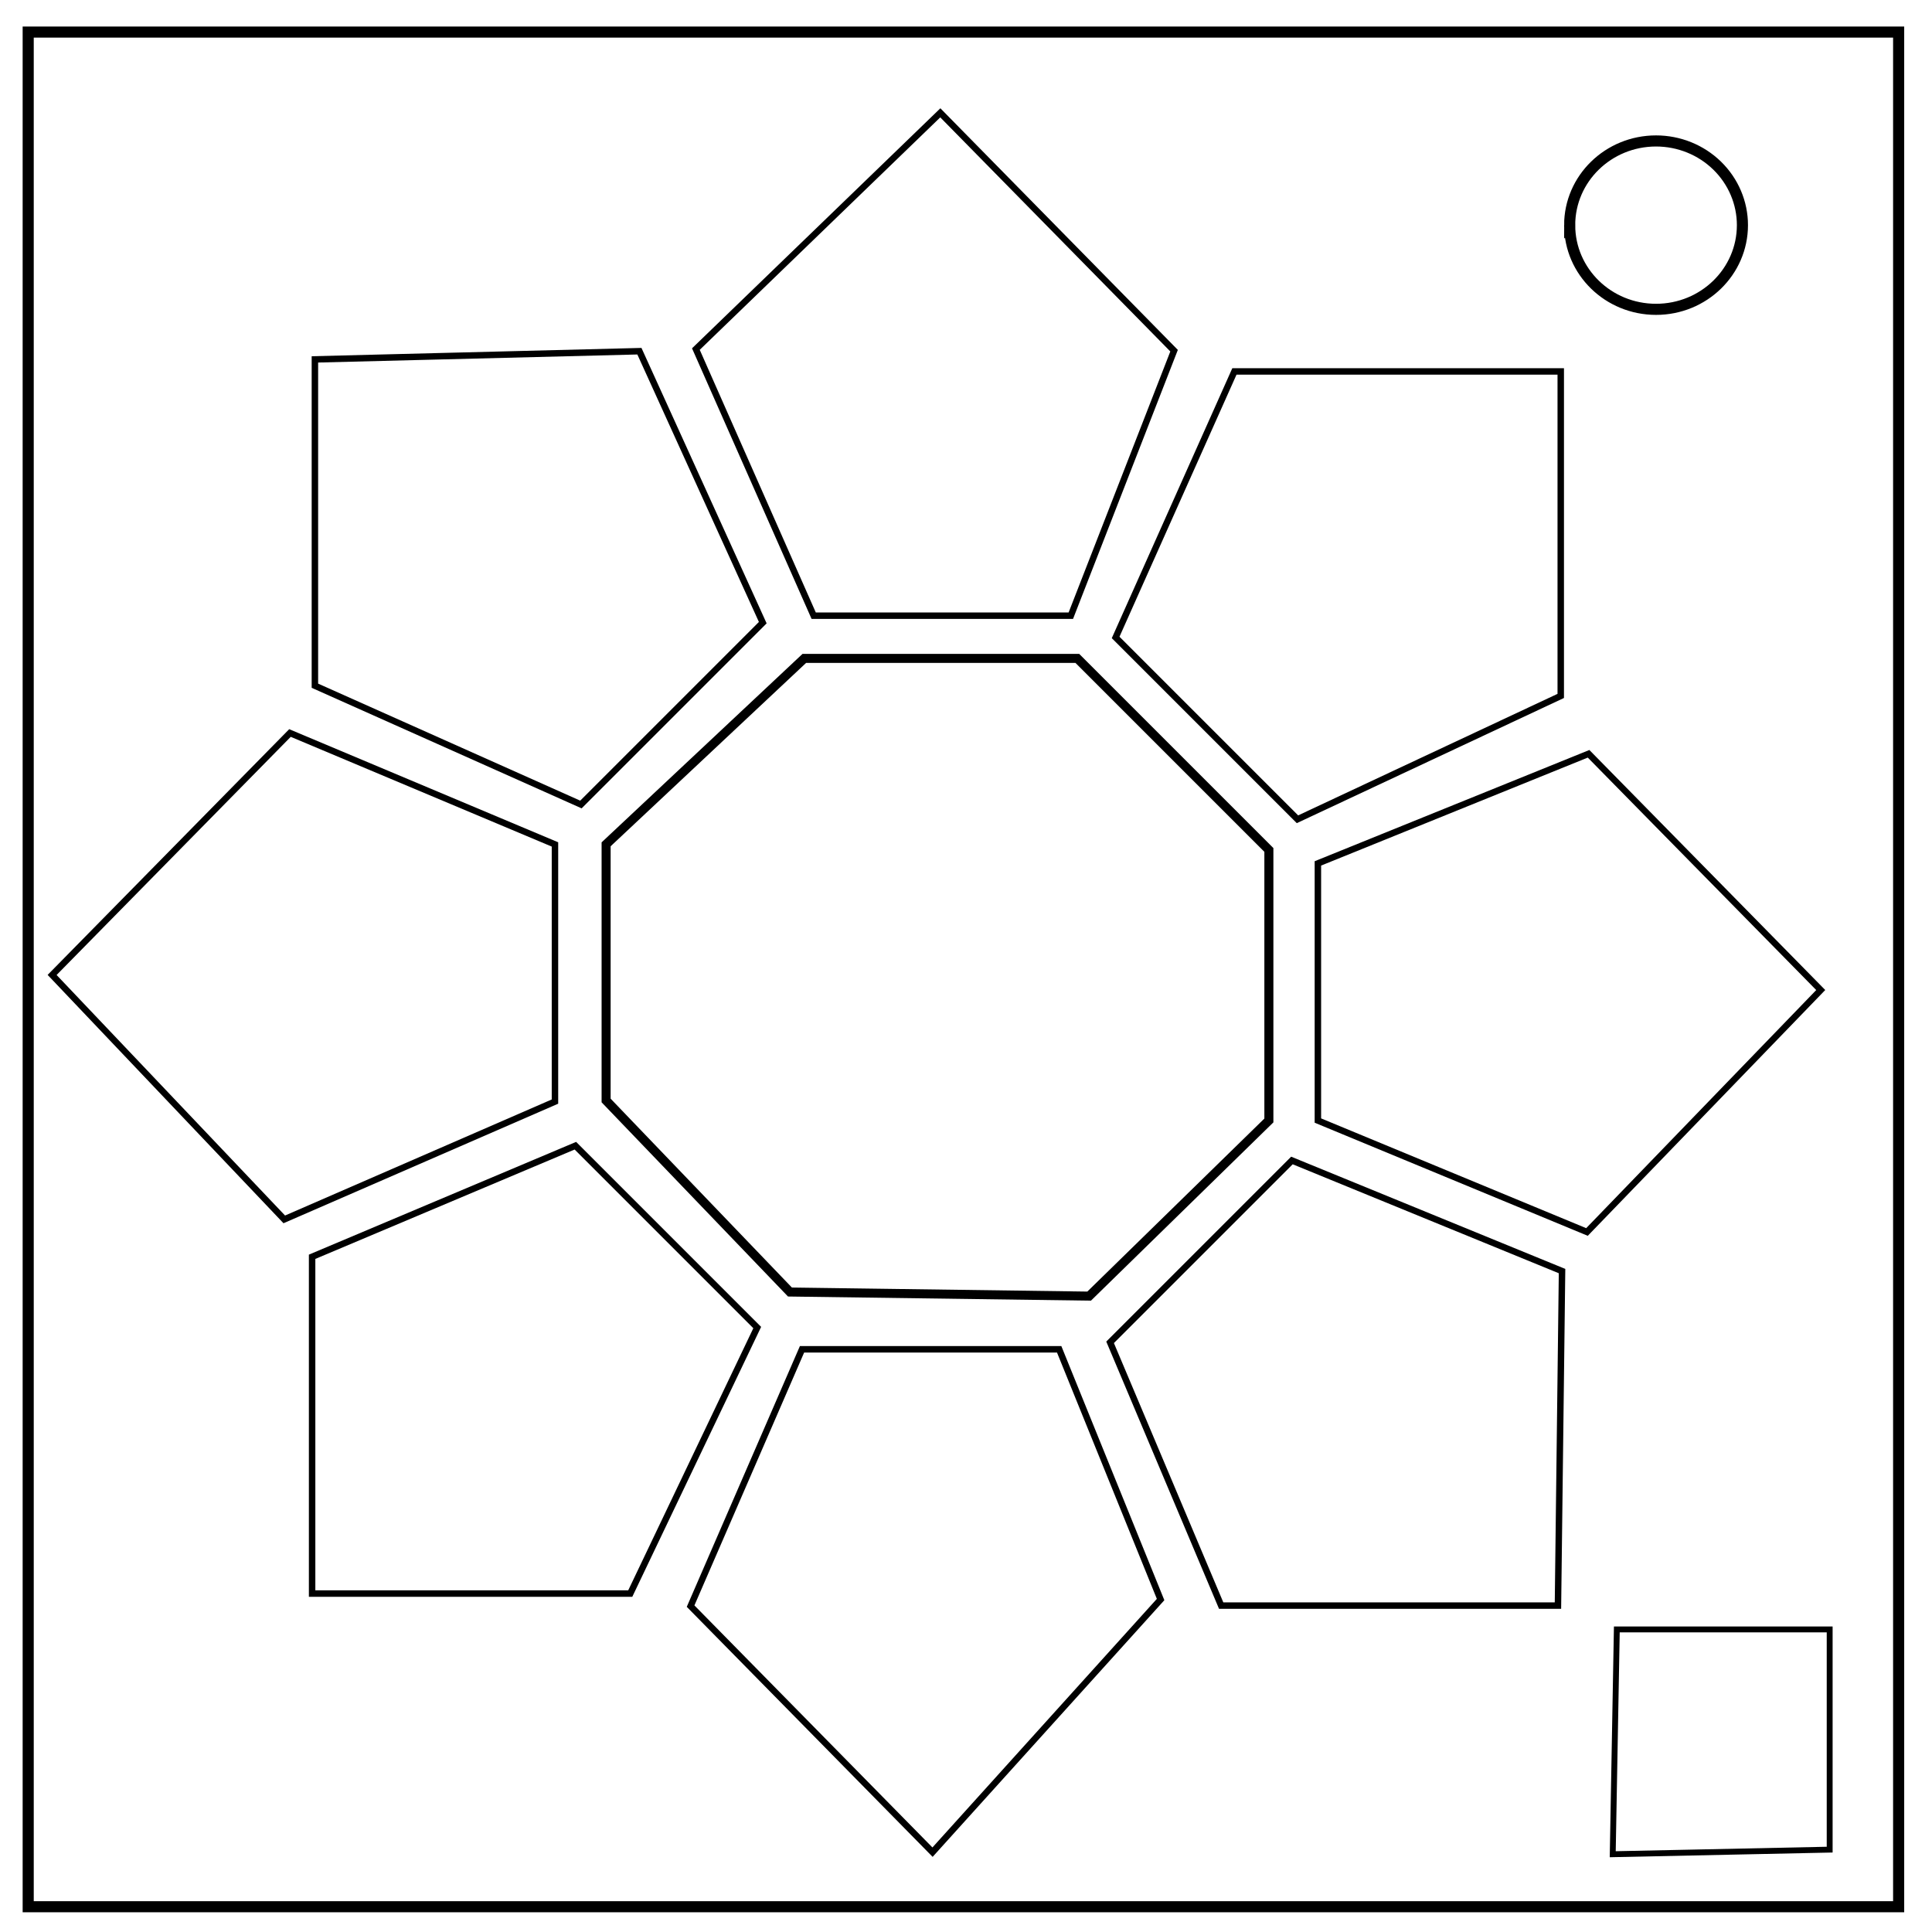 <?xml version="1.0" encoding="UTF-8" standalone="no"?>
<svg
   xmlns:dc="http://purl.org/dc/elements/1.1/"
   xmlns:cc="http://creativecommons.org/ns#"
   xmlns:rdf="http://www.w3.org/1999/02/22-rdf-syntax-ns#"
   xmlns:svg="http://www.w3.org/2000/svg"
   xmlns="http://www.w3.org/2000/svg"
   xmlns:sodipodi="http://sodipodi.sourceforge.net/DTD/sodipodi-0.dtd"
   xmlns:inkscape="http://www.inkscape.org/namespaces/inkscape"
   viewBox="0.0 0.0 348.0 348.0"
   fill="none"
   version="1.1"
   id="svg6"
   sodipodi:docname="Simon Stores.svg"
   inkscape:version="0.92.4 (5da689c313, 2019-01-14)">
  <defs
     id="defs10" />
  <sodipodi:namedview
     pagecolor="#ffffff"
     bordercolor="#666666"
     borderopacity="1"
     objecttolerance="10"
     gridtolerance="10"
     guidetolerance="10"
     inkscape:pageopacity="0"
     inkscape:pageshadow="2"
     inkscape:window-width="1366"
     inkscape:window-height="705"
     id="namedview8"
     showgrid="false"
     inkscape:zoom="1.3563218"
     inkscape:cx="174"
     inkscape:cy="174"
     inkscape:window-x="-8"
     inkscape:window-y="-8"
     inkscape:window-maximized="1"
     inkscape:current-layer="svg6" />
  <path
     d="M5.079 5.776h336.913v337.67H5.08z"
     stroke-width="2"
     stroke="#000"
     id="path2" />
  <path
     d="M282.734 40.554c0-8.376 6.966-15.165 15.56-15.165 4.126 0 8.084 1.597 11.001 4.441 2.918 2.844 4.558 6.702 4.558 10.724 0 8.376-6.966 15.165-15.56 15.165-8.593 0-15.559-6.79-15.559-15.165z"
     stroke-width="2"
     stroke="#000"
     id="path4" />
  <rect
     id="rect3717"
     width="117.515"
     height="120.088"
     x="119.115"
     y="120.333"
     style="stroke-width:1.163" />
  <path
     style="fill:none;stroke:#000000;stroke-width:1.163px;stroke-linecap:butt;stroke-linejoin:miter;stroke-opacity:1"
     d="m 146.564,110.897 h 46.32 L 211.48,63.165 169.375,20.322 125.346,62.876 Z"
     id="path4554"
     inkscape:connector-curvature="0"
     sodipodi:nodetypes="cccccc" />
  <path
     sodipodi:nodetypes="cccccc"
     inkscape:connector-curvature="0"
     id="path4560"
     d="m 200.952,114.819 32.753,32.753 47.423,-22.219 V 66.903 l -58.78,-6e-6 z"
     style="fill:none;stroke:#000000;stroke-width:1.163px;stroke-linecap:butt;stroke-linejoin:miter;stroke-opacity:1" />
  <path
     style="fill:none;stroke:#000000;stroke-width:1.163px;stroke-linecap:butt;stroke-linejoin:miter;stroke-opacity:1"
     d="m 237.384,155.519 v 46.32 l 48.47,20.071 42.105,-43.58 -41.817,-42.554 z"
     id="path4562"
     inkscape:connector-curvature="0"
     sodipodi:nodetypes="cccccc" />
  <path
     sodipodi:nodetypes="cccccc"
     inkscape:connector-curvature="0"
     id="path4564"
     d="m 232.708,209.031 -32.753,32.753 20.007,47.423 h 60.663 l 0.737,-60.255 z"
     style="fill:none;stroke:#000000;stroke-width:1.163px;stroke-linecap:butt;stroke-linejoin:miter;stroke-opacity:1" />
  <path
     sodipodi:nodetypes="cccccc"
     inkscape:connector-curvature="0"
     id="path4566"
     d="m 190.783,243.044 h -46.32 l -20.071,46.258 43.58,44.317 41.08,-45.503 z"
     style="fill:none;stroke:#000000;stroke-width:1.163px;stroke-linecap:butt;stroke-linejoin:miter;stroke-opacity:1" />
  <path
     style="fill:none;stroke:#000000;stroke-width:1.163px;stroke-linecap:butt;stroke-linejoin:miter;stroke-opacity:1"
     d="m 136.395,239.122 -32.753,-32.753 -47.423,20.007 v 60.663 l 57.306,1e-5 z"
     id="path4568"
     inkscape:connector-curvature="0"
     sodipodi:nodetypes="cccccc" />
  <path
     sodipodi:nodetypes="cccccc"
     inkscape:connector-curvature="0"
     id="path4570"
     d="m 99.963,198.422 -1.2e-5,-46.32 -47.732,-20.071 -42.843,43.58 41.817,44.029 z"
     style="fill:none;stroke:#000000;stroke-width:1.163px;stroke-linecap:butt;stroke-linejoin:miter;stroke-opacity:1" />
  <path
     style="fill:none;stroke:#000000;stroke-width:1.163px;stroke-linecap:butt;stroke-linejoin:miter;stroke-opacity:1"
     d="m 104.639,144.91 32.753,-32.753 -22.219,-48.898 -58.451,1.475 -10e-7,58.78 z"
     id="path4572"
     inkscape:connector-curvature="0"
     sodipodi:nodetypes="cccccc" />
  <path
     style="fill:none;stroke:#000000;stroke-width:1.627px;stroke-linecap:butt;stroke-linejoin:miter;stroke-opacity:1"
     d="m 109.176,198.225 v -46.144 l 35.699,-33.487 49.181,0 34.5,34.5 v 48.73 l -32.376,31.638 -53.891,-0.737 z"
     id="path4580"
     inkscape:connector-curvature="0"
     sodipodi:nodetypes="ccccccccc" />
  <path
     style="fill:none;stroke:#000000;stroke-width:1.059px;stroke-linecap:butt;stroke-linejoin:miter;stroke-opacity:1"
     d="m 291.229,293.5 h 38.339 v 39.665 l -39.076,0.826 z"
     id="path28"
     inkscape:connector-curvature="0"
     sodipodi:nodetypes="ccccc" />
</svg>

